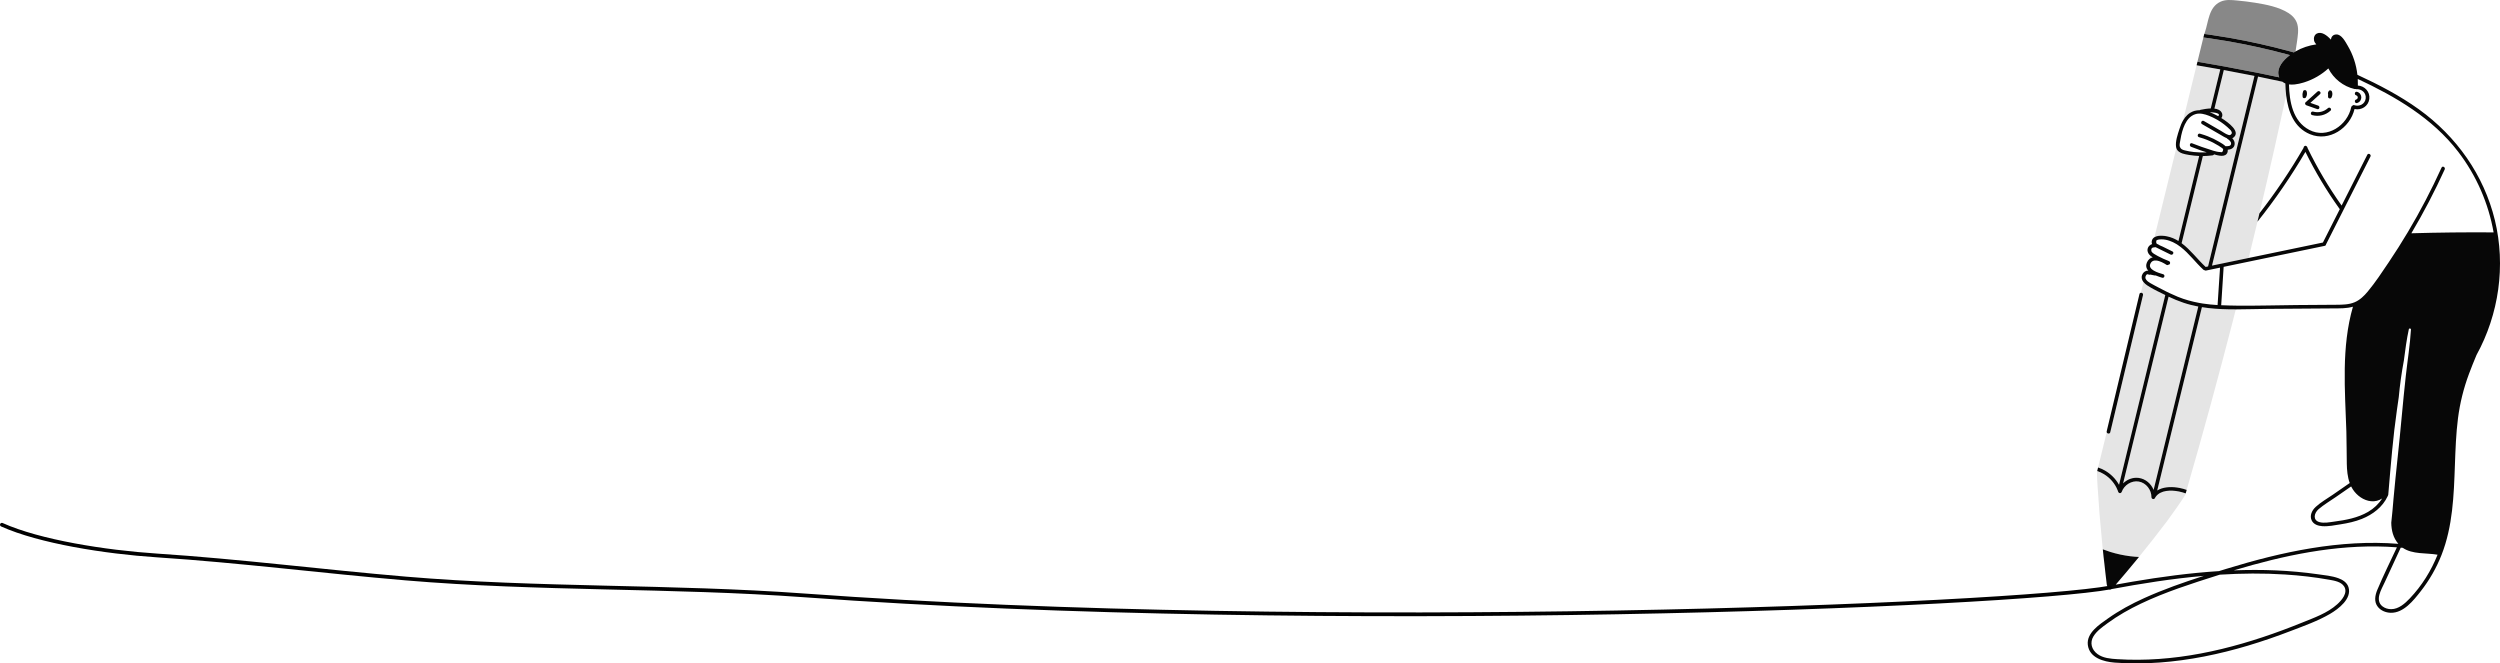 <svg width="1334" height="354" viewBox="0 0 1334 354" fill="none" xmlns="http://www.w3.org/2000/svg">
<path d="M1188.87 20.065C1189.5 20.174 1190.14 20.282 1190.78 20.395C1200.93 22.201 1211 24.453 1220.96 27.143C1221.97 27.415 1222.98 27.698 1223.99 27.981C1224.29 27.795 1224.59 27.616 1224.89 27.442C1225.18 25.709 1225.45 23.969 1225.68 22.224C1226.08 19.189 1226.69 15.918 1225.85 12.898C1225.13 10.309 1223.31 8.336 1221.08 6.929C1215.95 3.696 1209.23 2.42 1203.34 1.467C1200.14 0.947 1196.91 0.572 1193.68 0.265C1190.75 -0.014 1187.68 -0.359 1184.91 0.893C1178.5 3.785 1178.49 11.557 1176.5 17.356C1176.39 17.53 1176.3 17.736 1176.24 17.972C1176.23 18.023 1176.21 18.069 1176.2 18.119C1177.51 18.298 1178.82 18.48 1180.13 18.674C1183.04 19.096 1185.96 19.561 1188.87 20.065Z" fill="#888888"/>
<path d="M1185.18 35.156C1185.82 35.273 1186.45 35.381 1187.09 35.497C1192.55 36.493 1198.01 37.54 1203.46 38.633C1204.09 38.761 1204.73 38.881 1205.36 39.009C1208.98 39.742 1212.59 40.502 1216.21 41.277C1214.54 37.35 1217.21 33.509 1220.19 30.815C1220.76 30.299 1221.34 29.826 1221.9 29.404C1221.45 29.28 1221 29.16 1220.56 29.039C1210.58 26.341 1200.49 24.082 1190.31 22.271C1189.68 22.159 1189.04 22.05 1188.4 21.938C1185.47 21.434 1182.53 20.965 1179.58 20.535C1178.3 20.349 1177.02 20.167 1175.73 19.996C1174.67 24.322 1173.61 28.644 1172.55 32.97C1173.83 33.183 1175.11 33.4 1176.38 33.617C1179.31 34.114 1182.25 34.629 1185.18 35.156Z" fill="#888888"/>
<path d="M1157.16 158.305C1156.2 162.274 1155.23 166.243 1154.26 170.209C1147.14 199.444 1140.01 228.678 1132.89 257.917C1135.06 255.801 1138.08 254.607 1141.21 255.018C1144.88 255.498 1147.84 258.107 1149.17 261.414C1152.16 249.137 1155.15 236.865 1158.14 224.589C1163.1 204.254 1168.05 183.923 1173.01 163.588C1170.28 163.073 1167.59 162.394 1164.96 161.499C1162.29 160.596 1159.7 159.502 1157.16 158.305Z" fill="#E5E5E5"/>
<path d="M1176.94 142.43C1177.37 142.341 1177.8 142.251 1178.23 142.162C1179.45 137.146 1180.67 132.127 1181.89 127.111C1188.93 98.244 1195.96 69.374 1203 40.507C1197.55 39.414 1192.09 38.367 1186.63 37.371C1184.96 44.224 1183.29 51.078 1181.62 57.931C1182.42 58.035 1183.19 58.233 1183.89 58.57C1185.64 59.412 1186.5 61.458 1185.33 62.989C1189.21 65.404 1195.81 70.327 1191.75 73.428C1191.56 73.572 1191.37 73.68 1191.17 73.773C1192.07 74.731 1192.66 75.913 1192.37 77.316C1191.99 79.142 1190.36 79.793 1188.71 79.921C1188.8 80.367 1188.77 80.844 1188.58 81.351C1187.54 84.131 1183.8 83.076 1181.41 82.382C1181.26 82.654 1181 82.875 1180.63 82.921C1178.91 83.146 1177.18 83.258 1175.45 83.274C1171.68 98.767 1167.9 114.261 1164.12 129.754C1168.89 133.289 1172.64 138.468 1176.94 142.43Z" fill="#E5E5E5"/>
<path d="M1193.02 165.092C1191.7 165.096 1190.37 165.085 1189.05 165.058C1184.3 164.965 1179.56 164.662 1174.92 163.914C1173.42 170.066 1171.92 176.217 1170.42 182.365C1163.98 208.821 1157.53 235.272 1151.09 261.728C1154.09 259.829 1158.23 259.658 1161.69 260.15C1162.16 260.216 1162.62 260.298 1163.07 260.391C1164.35 260.643 1165.59 260.991 1166.8 261.429C1175.4 231.737 1183.56 201.917 1191.27 171.984C1191.86 169.686 1192.44 167.387 1193.02 165.092Z" fill="#E5E5E5"/>
<path d="M1130.71 258.702C1134.47 243.279 1138.23 227.851 1141.99 212.427C1146.45 194.1 1150.92 175.773 1155.39 157.446C1155.31 157.412 1155.24 157.377 1155.17 157.338C1152.5 156.016 1149.68 154.714 1147.1 153.155C1146.64 152.876 1146.17 152.589 1145.73 152.291C1145.02 151.814 1144.31 151.217 1143.76 150.523C1143.3 152.415 1142.84 154.303 1142.38 156.194C1142.99 156.113 1143.72 156.609 1143.53 157.408C1137.69 181.82 1131.86 206.233 1126.04 230.646C1125.78 231.696 1124.38 231.468 1124.15 230.619C1122.61 236.898 1121.07 243.182 1119.53 249.461C1120.78 249.872 1121.98 250.407 1123.12 251.051C1126.28 252.845 1128.93 255.489 1130.71 258.702Z" fill="#E5E5E5"/>
<path d="M1230.7 56.187C1232.62 56.865 1234.54 57.544 1236.46 58.218C1237.63 58.633 1238.14 56.765 1236.97 56.354C1235.59 55.865 1234.2 55.373 1232.81 54.885C1234.52 53.334 1236.24 51.784 1237.95 50.237C1238.88 49.4 1237.51 48.036 1236.59 48.869C1234.48 50.769 1232.38 52.672 1230.28 54.571C1229.7 55.09 1230.05 55.959 1230.7 56.187Z" fill="#070707"/>
<path d="M1242.2 57.694C1240.01 59.666 1237.11 60.329 1234.28 59.554C1233.08 59.225 1232.56 61.089 1233.76 61.418C1237.27 62.38 1240.87 61.496 1243.56 59.058C1244.49 58.225 1243.11 56.86 1242.2 57.694Z" fill="#070707"/>
<path d="M1242.24 51.596C1242.22 52.557 1243.56 52.91 1244.04 52.084C1244.59 51.123 1244.72 49.964 1244.35 48.914C1244.12 48.274 1243.25 47.902 1242.73 48.488C1242.27 49.007 1242.07 49.666 1242.26 50.344C1242.25 50.759 1242.24 51.178 1242.24 51.596Z" fill="#070707"/>
<path d="M1230.45 51.949C1231.04 50.988 1231.18 49.813 1230.82 48.747C1230.45 47.67 1228.85 48.011 1228.9 48.988C1228.88 49.034 1228.86 49.081 1228.84 49.135C1228.56 49.984 1228.54 50.84 1228.69 51.716C1228.83 52.573 1230.05 52.608 1230.45 51.949Z" fill="#070707"/>
<path d="M1257.22 50.856C1258.39 51.208 1258.41 52.743 1257.23 53.104C1256.04 53.468 1256.55 55.333 1257.74 54.968C1260.75 54.05 1260.75 49.906 1257.74 48.991C1256.55 48.631 1256.03 50.495 1257.22 50.856Z" fill="#070707"/>
<path d="M1170.04 59.477C1171.26 58.993 1172.52 58.791 1173.81 58.811C1173.93 58.694 1174.08 58.605 1174.29 58.566C1175.89 58.28 1177.79 57.908 1179.65 57.853C1181.34 50.915 1183.03 43.972 1184.72 37.034C1181.79 36.507 1178.86 35.991 1175.92 35.491C1174.64 35.274 1173.37 35.057 1172.09 34.844C1169.69 44.643 1167.29 54.438 1164.89 64.237C1165.51 63.168 1166.25 62.179 1167.16 61.33C1168.07 60.481 1169.03 59.881 1170.04 59.477Z" fill="#E5E5E5"/>
<path d="M1136.67 296.82C1138.22 297.014 1139.77 297.142 1141.33 297.216C1146.45 290.928 1151.46 284.544 1156.35 278.071C1159.63 273.489 1162.98 268.954 1165.99 264.197C1166.01 264.151 1166.03 264.104 1166.04 264.054C1166.12 263.802 1166.19 263.546 1166.26 263.294C1165.19 262.899 1164.09 262.577 1162.95 262.337C1162.82 262.306 1162.68 262.279 1162.53 262.252C1158.45 261.453 1152.85 261.445 1150.25 265.128C1150.09 265.36 1149.93 265.605 1149.79 265.864C1149.41 266.578 1148.42 266.415 1148.1 265.798C1148.03 265.674 1147.99 265.531 1147.99 265.376C1148.03 261.43 1145.2 257.635 1141.21 256.96C1137.35 256.309 1133.42 258.86 1132.13 262.469C1132.03 262.744 1131.85 262.938 1131.63 263.046C1131.14 263.298 1130.48 263.112 1130.26 262.469C1130.17 262.201 1130.08 261.938 1129.97 261.678C1128.55 258.026 1125.91 254.999 1122.62 253.007C1121.5 252.324 1120.3 251.766 1119.05 251.344L1118.93 251.832C1119.02 254.266 1119.03 256.712 1119.24 259.127C1119.77 265.236 1120.01 271.357 1120.59 277.466C1121.08 282.683 1121.52 287.905 1122.03 293.122C1123.34 293.63 1124.67 294.095 1126.01 294.514C1129.49 295.599 1133.06 296.371 1136.67 296.82Z" fill="#E5E5E5"/>
<path d="M1153.8 125.794C1154.74 125.837 1155.63 125.973 1156.34 126.12C1158.57 126.589 1160.57 127.461 1162.41 128.597C1163.52 124.05 1164.63 119.499 1165.74 114.953C1168.31 104.386 1170.89 93.819 1173.46 83.249C1171.69 83.179 1169.92 83.008 1168.17 82.71C1167.04 82.52 1165.73 82.318 1164.55 81.915C1163.05 81.407 1161.75 80.57 1161.28 79.012C1158.75 89.334 1156.22 99.661 1153.69 109.983C1152.33 115.515 1150.98 121.042 1149.62 126.574C1150.75 125.887 1152.32 125.729 1153.8 125.794Z" fill="#E5E5E5"/>
<path d="M1219.89 50.849C1219.64 48.728 1219.51 46.608 1219.46 44.557C1218.9 44.329 1218.37 44.019 1217.9 43.623C1217.77 43.596 1217.63 43.565 1217.5 43.538C1213.31 42.627 1209.11 41.739 1204.9 40.887C1201.33 55.558 1197.75 70.226 1194.18 84.898C1189.56 103.841 1184.94 122.785 1180.33 141.732C1185.45 140.666 1190.58 139.604 1195.7 138.538C1197.1 138.247 1198.5 137.956 1199.9 137.666C1201.48 131.227 1203.03 124.781 1204.57 118.327C1204.93 116.838 1205.29 115.35 1205.64 113.861C1208.37 102.318 1211.05 90.763 1213.65 79.188C1215.78 69.749 1217.86 60.303 1219.89 50.849Z" fill="#E5E5E5"/>
<path d="M1147.25 136.266C1147.08 136.967 1146.9 137.669 1146.73 138.374C1147.3 137.835 1147.96 137.494 1148.68 137.316C1148.17 137.01 1147.68 136.665 1147.25 136.266Z" fill="#E5E5E5"/>
<path d="M1146.33 144.467C1146 144.103 1145.73 143.712 1145.53 143.289C1145.43 143.719 1145.32 144.146 1145.22 144.576C1145.57 144.463 1145.95 144.425 1146.33 144.467Z" fill="#E5E5E5"/>
<path d="M1331.27 117.511C1325.43 93.412 1310.75 72.732 1290.71 58.332C1280.5 50.994 1269.31 45.184 1257.91 39.916C1257.3 34.462 1255.56 29.151 1252.75 24.403C1251.53 22.352 1249.48 18.232 1246.6 18.379C1244.79 18.468 1243.98 19.682 1243.75 21.131C1241.68 18.845 1238.8 16.701 1236.35 17.86C1234.97 18.511 1234.47 20.182 1234.78 21.593C1234.96 22.43 1235.41 23.108 1235.98 23.678C1232.08 24.217 1228.3 25.477 1224.89 27.438C1224.59 27.613 1224.29 27.791 1223.99 27.977C1222.98 27.694 1221.97 27.415 1220.96 27.14C1211 24.45 1200.93 22.201 1190.78 20.391C1190.14 20.279 1189.51 20.17 1188.87 20.062C1185.96 19.562 1183.04 19.096 1180.12 18.666C1178.82 18.476 1177.51 18.29 1176.2 18.112C1176.18 18.182 1176.16 18.251 1176.15 18.321C1176.13 18.364 1176.12 18.41 1176.11 18.453C1175.99 18.965 1175.86 19.476 1175.74 19.992C1177.02 20.166 1178.3 20.345 1179.59 20.531C1182.53 20.961 1185.47 21.43 1188.41 21.934C1189.04 22.042 1189.68 22.151 1190.32 22.267C1200.49 24.077 1210.58 26.337 1220.56 29.035C1221.01 29.155 1221.46 29.276 1221.91 29.399C1221.34 29.822 1220.76 30.295 1220.19 30.811C1217.22 33.501 1214.54 37.342 1216.21 41.273C1212.6 40.497 1208.98 39.738 1205.36 39.005C1204.73 38.877 1204.09 38.757 1203.46 38.629C1198.02 37.536 1192.56 36.489 1187.09 35.493C1186.46 35.377 1185.82 35.268 1185.19 35.152C1182.26 34.625 1179.32 34.109 1176.39 33.609C1175.11 33.392 1173.84 33.175 1172.56 32.962C1172.41 33.586 1172.26 34.21 1172.11 34.838C1173.38 35.051 1174.66 35.268 1175.93 35.485C1178.87 35.985 1181.8 36.501 1184.74 37.028C1183.05 43.967 1181.35 50.909 1179.66 57.847C1177.81 57.902 1175.9 58.274 1174.31 58.561C1174.09 58.599 1173.94 58.689 1173.83 58.805C1172.54 58.789 1171.27 58.987 1170.06 59.472C1169.05 59.875 1168.08 60.476 1167.18 61.321C1166.27 62.169 1165.53 63.158 1164.91 64.228C1164.06 65.685 1163.44 67.286 1162.94 68.872C1162.04 71.659 1160.68 75.484 1161.16 78.454C1161.19 78.648 1161.23 78.83 1161.29 79.004C1161.76 80.566 1163.06 81.4 1164.56 81.907C1165.75 82.311 1167.06 82.512 1168.18 82.702C1169.94 82.997 1171.71 83.171 1173.47 83.241C1170.9 93.808 1168.32 104.374 1165.75 114.945C1164.64 119.492 1163.53 124.043 1162.42 128.589C1160.59 127.454 1158.59 126.582 1156.35 126.113C1155.65 125.965 1154.75 125.83 1153.81 125.787C1152.33 125.721 1150.76 125.88 1149.64 126.562C1148.87 127.027 1148.32 127.733 1148.16 128.776C1148.07 129.357 1148.15 129.834 1148.34 130.233C1146.38 130.923 1145.13 133.063 1146.42 135.245C1146.65 135.621 1146.94 135.954 1147.26 136.257C1147.69 136.656 1148.18 136.997 1148.7 137.307C1147.97 137.482 1147.31 137.823 1146.75 138.365C1146.28 138.807 1145.88 139.381 1145.57 140.125C1145.08 141.331 1145.13 142.37 1145.54 143.273C1145.74 143.695 1146.01 144.087 1146.34 144.451C1145.96 144.409 1145.58 144.451 1145.23 144.56C1144.23 144.862 1143.39 145.695 1143 146.785C1142.49 148.184 1142.94 149.459 1143.77 150.514C1144.32 151.208 1145.02 151.804 1145.73 152.281C1146.18 152.58 1146.64 152.867 1147.11 153.146C1149.69 154.7 1152.5 156.006 1155.17 157.328C1155.25 157.363 1155.32 157.402 1155.39 157.437C1150.93 175.764 1146.46 194.091 1141.99 212.418C1138.23 227.841 1134.47 243.269 1130.72 258.693C1128.94 255.479 1126.28 252.836 1123.13 251.045C1121.99 250.401 1120.78 249.866 1119.53 249.456C1119.38 250.08 1119.23 250.708 1119.07 251.332C1120.32 251.754 1121.52 252.312 1122.64 252.995C1125.93 254.983 1128.57 258.014 1129.99 261.666C1130.09 261.925 1130.2 262.189 1130.28 262.457C1130.5 263.104 1131.16 263.286 1131.65 263.034C1131.87 262.926 1132.05 262.732 1132.15 262.457C1133.44 258.844 1137.37 256.297 1141.23 256.948C1145.22 257.623 1148.05 261.418 1148.01 265.364C1148.01 265.523 1148.05 265.662 1148.12 265.786C1148.44 266.399 1149.44 266.565 1149.82 265.852C1149.96 265.592 1150.11 265.344 1150.27 265.116C1152.87 261.433 1158.46 261.441 1162.56 262.239C1162.7 262.267 1162.83 262.294 1162.97 262.325C1164.11 262.565 1165.21 262.891 1166.28 263.282C1166.46 262.662 1166.64 262.042 1166.82 261.422C1165.61 260.984 1164.36 260.635 1163.09 260.383C1162.63 260.294 1162.17 260.208 1161.71 260.142C1158.24 259.654 1154.11 259.825 1151.1 261.72C1157.55 235.264 1163.99 208.813 1170.44 182.357C1171.94 176.206 1173.44 170.054 1174.94 163.906C1179.58 164.654 1184.31 164.957 1189.06 165.05C1190.39 165.077 1191.72 165.085 1193.04 165.085C1198.64 165.073 1204.23 164.864 1209.68 164.821C1217.51 164.763 1225.34 164.709 1233.16 164.65C1237.14 164.623 1241.12 164.592 1245.1 164.565C1248.57 164.542 1252.16 164.643 1255.53 163.654C1249.3 185.307 1251.29 208.01 1252.02 230.221C1252.2 235.943 1252.12 241.664 1252.25 247.386C1252.32 250.82 1252.61 254.464 1253.81 257.743C1250.79 259.832 1247.78 261.918 1244.76 264.007C1241.74 266.096 1238.34 268.007 1235.63 270.504C1233.68 272.306 1232.27 275.147 1233.54 277.745C1234.58 279.857 1236.93 280.601 1239.13 280.764C1242.38 281.004 1245.8 280.268 1249.01 279.764C1252.85 279.159 1256.69 278.33 1260.32 276.872C1266.14 274.531 1271.36 270.573 1274.06 264.778C1274.17 264.55 1274.26 264.313 1274.36 264.081C1274.42 263.484 1274.47 262.887 1274.52 262.294C1275.76 247.781 1276.91 233.222 1278.99 218.798C1279.32 216.507 1279.65 214.216 1279.98 211.922C1280.58 205.382 1281.48 198.87 1282.7 192.412C1283.43 186.811 1284.15 181.179 1285.35 175.682C1285.49 175.043 1286.53 175.186 1286.49 175.837C1285.99 184.086 1284.65 192.331 1283.74 200.545C1282.11 215.135 1280.98 229.768 1279.36 244.358C1278.56 251.603 1277.86 258.859 1277.18 266.116C1276.79 270.333 1276.51 274.659 1275.98 278.927C1276.05 282.978 1276.96 286.908 1279.73 290.152C1279.74 290.164 1279.75 290.176 1279.76 290.187C1248.66 287.734 1217.64 294.432 1188.02 303.518C1186.7 303.925 1185.37 304.332 1184.05 304.743C1168.49 305.731 1152.99 307.813 1137.66 310.425C1134.76 310.922 1131.85 311.441 1128.95 311.972C1132.64 307.708 1136.27 303.39 1139.85 299.033C1140.35 298.424 1140.85 297.816 1141.35 297.203C1139.79 297.13 1138.24 297.002 1136.69 296.808C1133.08 296.358 1129.51 295.587 1126.03 294.506C1124.7 294.087 1123.37 293.622 1122.06 293.114C1122.18 294.366 1122.31 295.618 1122.44 296.87C1122.76 299.847 1123.17 302.816 1123.45 305.797C1123.69 307.848 1123.93 309.898 1124.18 311.945C1124.25 312.488 1124.49 312.91 1124.82 313.212C1124.68 313.821 1125.18 314.627 1126.01 314.472C1142.52 311.379 1159.21 308.743 1175.97 307.278C1165.18 310.736 1154.44 314.499 1144.15 319.151C1137.38 322.209 1130.8 325.756 1124.74 330.063C1120.26 333.233 1113.28 337.741 1114.06 344.122C1114.9 351.06 1122.57 353.115 1128.4 353.568C1136.37 354.192 1144.42 354.099 1152.39 353.522C1168.4 352.355 1184.21 349.087 1199.58 344.49C1207.33 342.172 1214.98 339.521 1222.53 336.617C1229.49 333.939 1236.82 331.357 1243.28 327.582C1247.81 324.934 1255.07 319.476 1253.15 313.313C1252.37 310.813 1250.05 309.352 1247.71 308.514C1244.25 307.274 1240.37 306.933 1236.75 306.413C1221.89 304.285 1206.92 303.766 1191.97 304.34C1218.47 296.401 1245.91 290.544 1273.68 291.73C1275.46 291.808 1277.23 291.916 1278.99 292.052C1275.48 299.568 1271.76 307.038 1268.56 314.682C1267.32 317.662 1266.65 321.108 1268.83 323.833C1270.46 325.876 1273.13 326.927 1275.7 326.985C1282.58 327.144 1287.89 320.349 1291.7 315.492C1296.31 309.611 1300.05 303.099 1302.79 296.149C1308.8 280.896 1309.37 264.294 1309.94 248.11C1310.24 239.827 1310.53 231.524 1311.57 223.291C1312.61 215.112 1314.58 207.189 1317.46 199.463C1318.7 196.118 1320.06 192.792 1321.45 189.459C1333.43 167.705 1337.13 141.703 1331.27 117.511ZM1219.44 306.561C1227.29 307.069 1235.11 307.96 1242.86 309.34C1245.58 309.825 1249.23 310.391 1250.84 312.941C1252.99 316.348 1249.53 320.29 1247.12 322.465C1241.89 327.175 1234.8 329.632 1228.39 332.233C1221.46 335.044 1214.44 337.66 1207.34 340.017C1192.94 344.796 1178.14 348.533 1163.08 350.502C1155.73 351.464 1148.32 352.002 1140.9 352.049C1137.19 352.072 1133.47 351.971 1129.76 351.735C1126.18 351.506 1122.21 351.204 1119.21 348.994C1116.08 346.688 1114.99 342.916 1117.09 339.517C1118.88 336.625 1121.92 334.489 1124.62 332.516C1130.17 328.454 1136.18 325.047 1142.39 322.093C1155.47 315.864 1169.42 311.422 1183.21 307.045C1183.64 306.91 1184.07 306.778 1184.5 306.642C1196.12 305.913 1207.78 305.809 1219.44 306.561ZM1224.44 45.06C1226.03 44.897 1227.6 44.517 1228.97 44.106C1229.23 44.029 1229.48 43.951 1229.72 43.873C1234.44 42.37 1238.76 39.834 1242.41 36.516C1245.2 41.962 1250.35 46.118 1256.42 47.51C1256.59 47.548 1256.75 47.541 1256.89 47.506C1257.01 47.564 1257.16 47.591 1257.33 47.579C1260.21 47.409 1262.72 49.568 1262.33 52.58C1261.94 55.58 1258.96 57.037 1256.22 56.126C1255.76 55.975 1255.4 56.161 1255.2 56.471C1254.93 56.549 1254.71 56.758 1254.63 57.13C1252.63 66.891 1241.74 74.337 1232.19 69.294C1223.39 64.654 1221.64 54.215 1221.39 45.048C1222.38 45.184 1223.41 45.164 1224.44 45.06ZM1179.42 59.898C1179.65 59.894 1180.34 59.917 1181.11 60.011C1182.81 60.212 1184.93 60.739 1183.63 61.983C1183.53 61.925 1183.44 61.875 1183.35 61.828C1182.58 61.41 1181.78 61.011 1180.96 60.642C1180.38 60.379 1179.79 60.131 1179.19 59.91C1179.27 59.91 1179.34 59.902 1179.42 59.898ZM1170.57 81.109C1168.99 80.927 1167.4 80.659 1165.86 80.26C1165.56 80.183 1165.28 80.109 1165.01 80.02C1164.46 79.838 1163.98 79.582 1163.58 79.066C1162.8 78.078 1163.03 77.105 1163.22 75.915C1163.94 71.438 1165.29 64.712 1169.45 61.89C1170.14 61.421 1170.91 61.053 1171.77 60.828C1173.96 60.255 1176.46 60.879 1178.69 61.77C1179.32 62.018 1179.92 62.286 1180.49 62.553C1180.74 62.673 1180.99 62.79 1181.23 62.906C1183.86 64.193 1186.3 65.852 1188.49 67.786C1188.97 68.209 1189.47 68.639 1189.9 69.112C1190.48 69.62 1190.83 70.255 1190.94 71.023C1190.46 72.042 1189.79 72.349 1188.93 71.945C1187.55 71.488 1186.26 70.5 1185 69.771C1183.17 68.713 1181.34 67.654 1179.5 66.596C1178.92 66.259 1178.34 65.926 1177.76 65.588C1177.16 65.247 1176.58 64.906 1175.98 64.565C1174.9 63.941 1173.93 65.612 1175.01 66.236L1177.28 67.55L1179.03 68.558L1184.99 72C1185.91 72.531 1187.02 73.267 1188.16 73.698C1188.23 73.814 1188.33 73.918 1188.46 74.008C1189.34 74.601 1190.62 75.504 1190.5 76.733C1190.38 78.008 1188.86 78.023 1187.88 78.008C1187.77 78.008 1187.67 78.023 1187.58 78.051C1186.59 77.066 1185.19 76.299 1184.24 75.729C1182.25 74.539 1180.17 73.531 1178.02 72.698C1177.41 72.465 1176.8 72.244 1176.19 72.038C1175.43 71.783 1174.67 71.546 1173.9 71.329C1172.7 70.992 1172.19 72.856 1173.39 73.194C1174.18 73.415 1174.96 73.659 1175.73 73.918C1176.34 74.128 1176.95 74.349 1177.55 74.589C1178.67 75.031 1179.77 75.519 1180.85 76.066C1181.87 76.585 1182.87 77.151 1183.85 77.76C1184.42 78.12 1185.03 78.485 1185.57 78.9L1186.3 79.52C1186.23 80.946 1185.73 81.485 1184.78 81.136C1182.35 81.09 1179.5 79.88 1177.18 79.159C1176.96 79.09 1176.73 79.012 1176.5 78.938C1175.88 78.741 1175.27 78.539 1174.66 78.326C1172.98 77.748 1171.32 77.128 1169.68 76.461C1168.52 75.996 1168.02 77.865 1169.16 78.326C1170.83 78.996 1172.51 79.621 1174.2 80.202C1174.81 80.411 1175.42 80.617 1176.04 80.814C1176.53 80.969 1177.02 81.128 1177.51 81.276C1176.97 81.307 1176.44 81.326 1175.91 81.338C1175.25 81.353 1174.59 81.353 1173.92 81.334C1172.81 81.311 1171.68 81.237 1170.57 81.109ZM1175.45 83.272C1177.18 83.257 1178.9 83.14 1180.63 82.919C1181.01 82.869 1181.27 82.652 1181.41 82.38C1183.8 83.074 1187.53 84.125 1188.58 81.349C1188.77 80.841 1188.8 80.365 1188.71 79.919C1190.36 79.787 1191.99 79.14 1192.37 77.314C1192.66 75.907 1192.06 74.729 1191.16 73.771C1191.36 73.678 1191.56 73.57 1191.75 73.426C1195.8 70.325 1189.2 65.402 1185.32 62.987C1186.5 61.456 1185.64 59.41 1183.89 58.569C1183.19 58.235 1182.42 58.034 1181.61 57.929C1183.28 51.076 1184.96 44.222 1186.63 37.369C1192.09 38.365 1197.54 39.412 1202.99 40.505C1195.96 69.372 1188.92 98.242 1181.89 127.109C1180.67 132.125 1179.44 137.144 1178.22 142.16C1177.8 142.249 1177.37 142.339 1176.94 142.428C1172.64 138.466 1168.89 133.288 1164.11 129.756C1167.9 114.259 1171.67 98.765 1175.45 83.272ZM1158.14 224.585C1155.15 236.861 1152.16 249.134 1149.17 261.41C1147.84 258.103 1144.87 255.495 1141.21 255.014C1138.08 254.603 1135.06 255.797 1132.89 257.914C1140.01 228.679 1147.14 199.444 1154.26 170.205C1155.23 166.236 1156.2 162.266 1157.16 158.301C1159.7 159.499 1162.29 160.592 1164.96 161.491C1167.59 162.387 1170.28 163.065 1173.01 163.581C1168.05 183.915 1163.1 204.25 1158.14 224.585ZM1183.3 162.782C1180.65 162.631 1178.01 162.363 1175.39 161.96C1174.75 161.859 1174.12 161.751 1173.48 161.635C1169.61 160.921 1165.81 159.879 1162.11 158.379C1160.6 157.766 1159.11 157.096 1157.63 156.39C1157.03 156.107 1156.44 155.816 1155.85 155.526C1154.55 154.878 1153.26 154.208 1151.98 153.529C1150.52 152.754 1149.01 152.01 1147.58 151.161C1147.45 151.083 1147.32 151.01 1147.19 150.928C1146.49 150.498 1145.8 150.045 1145.31 149.386C1144.89 148.831 1144.69 148.451 1144.81 147.754C1144.92 147.13 1145.44 145.92 1146.46 146.49C1146.78 146.676 1147.1 146.645 1147.36 146.506C1147.79 146.595 1148.23 146.68 1148.66 146.769C1149.03 146.843 1149.39 146.916 1149.76 146.994C1149.94 147.033 1150.11 147.017 1150.25 146.971C1151.51 147.506 1152.78 147.905 1153.75 148.196C1154.95 148.552 1155.46 146.688 1154.27 146.331C1153.15 145.994 1150.9 145.381 1149.25 144.397C1147.79 143.536 1146.78 142.389 1147.37 140.897C1147.97 139.327 1149.2 138.889 1150.57 139.009C1152.51 139.179 1154.75 140.47 1156 141.292C1156.4 141.548 1156.78 141.47 1157.05 141.238C1158.03 141.362 1158.39 139.726 1157.32 139.315C1155.41 138.579 1153.54 137.741 1151.72 136.78C1151.54 136.687 1151.37 136.59 1151.18 136.493C1150.57 136.164 1149.95 135.826 1149.37 135.443C1148.86 135.148 1148.43 134.764 1148.09 134.284C1148 134.028 1147.94 133.791 1147.92 133.578C1147.86 133.109 1147.95 132.741 1148.19 132.473C1148.49 132.132 1149.04 131.95 1149.83 131.935C1149.99 131.962 1150.14 131.946 1150.28 131.908C1150.39 131.966 1150.5 132.02 1150.61 132.074C1151.1 132.322 1151.59 132.563 1152.09 132.807C1154.13 133.822 1156.18 134.823 1158.23 135.834C1159.35 136.381 1160.33 134.714 1159.21 134.164C1157.48 133.311 1155.74 132.454 1154.01 131.601C1153.57 131.384 1153.04 131.19 1152.54 130.962C1152.19 130.799 1151.85 130.621 1151.58 130.404C1150.58 130.155 1150.3 129.423 1150.72 128.198C1151.25 127.934 1151.81 127.787 1152.4 127.76C1152.71 127.733 1153.02 127.721 1153.34 127.717C1156.18 127.706 1158.97 128.791 1161.37 130.245C1161.56 130.361 1161.75 130.489 1161.94 130.613C1162.52 130.993 1163.09 131.392 1163.63 131.815C1168.13 135.284 1171.53 140.079 1175.71 143.905C1175.89 144.071 1176.09 144.149 1176.29 144.16C1176.5 144.339 1176.78 144.436 1177.12 144.366C1177.33 144.323 1177.53 144.281 1177.74 144.238L1179.84 143.804C1181.43 143.474 1183.02 143.145 1184.61 142.812C1184.16 149.467 1183.73 156.123 1183.3 162.782ZM1263.61 273.136C1258.1 276.353 1251.71 277.512 1245.46 278.341C1242.98 278.671 1240.19 279.272 1237.71 278.613C1233.95 277.613 1234.76 273.787 1237.21 271.682C1240.01 269.283 1243.32 267.348 1246.34 265.255C1249.08 263.36 1251.82 261.46 1254.56 259.565C1254.84 260.115 1255.15 260.654 1255.49 261.173C1257.65 264.453 1261.23 267.081 1265.22 267.457C1267.39 267.662 1269.41 267.085 1271.11 265.984C1269.27 268.895 1266.74 271.31 1263.61 273.136ZM1285.89 319.29C1283.29 322.035 1279.96 325.023 1275.95 325.051C1274.26 325.062 1272.53 324.551 1271.2 323.485C1269.22 321.899 1269.02 319.554 1269.67 317.224C1270.3 314.957 1271.52 312.802 1272.5 310.67C1273.46 308.6 1274.42 306.53 1275.37 304.464C1277.26 300.386 1279.15 296.304 1281.03 292.226C1281.39 292.257 1281.75 292.288 1282.11 292.319C1287.35 295.913 1294.59 294.932 1300.69 295.994C1297.25 304.568 1292.34 312.507 1285.89 319.29ZM1286.7 124.477C1293.24 113.453 1299.18 102.076 1304.49 90.408C1305.01 89.284 1303.34 88.299 1302.82 89.431C1297.46 101.215 1291.47 112.708 1284.84 123.829C1281.59 129.287 1278.19 134.66 1274.64 139.935C1271.08 145.238 1267.5 150.673 1263.41 155.588C1261.48 157.902 1259.27 160.076 1256.46 161.266C1253.36 162.58 1249.93 162.596 1246.62 162.623C1239.56 162.681 1232.51 162.724 1225.45 162.774C1214.84 162.852 1204.16 163.228 1193.53 163.092C1192.2 163.077 1190.88 163.05 1189.56 163.015C1188.11 162.976 1186.67 162.929 1185.23 162.867C1185.66 156.041 1186.1 149.215 1186.54 142.393C1189.42 141.796 1192.3 141.195 1195.18 140.598C1196.58 140.307 1197.98 140.017 1199.38 139.726C1213.07 136.881 1226.77 134.032 1240.46 131.187C1240.91 131.094 1241.12 130.783 1241.15 130.438C1249.06 114.805 1256.96 99.176 1264.87 83.543C1265.43 82.435 1263.76 81.454 1263.2 82.567C1258.63 91.606 1254.06 100.642 1249.49 109.681C1242.58 99.948 1236.49 89.664 1231.28 78.919C1231.3 78.593 1231.12 78.31 1230.87 78.128C1230.33 77.392 1229.16 78 1229.2 78.868C1222.15 91.055 1214.27 102.739 1205.63 113.844C1205.28 115.333 1204.92 116.821 1204.57 118.31C1213.99 106.53 1222.55 94.075 1230.17 81.047C1235.38 91.629 1241.44 101.758 1248.31 111.348C1248.37 111.441 1248.45 111.514 1248.53 111.573C1245.53 117.519 1242.52 123.465 1239.51 129.411L1199.9 137.652C1198.5 137.943 1197.09 138.234 1195.7 138.524C1190.57 139.59 1185.45 140.652 1180.33 141.718C1184.94 122.775 1189.56 103.832 1194.18 84.885C1197.75 70.213 1201.33 55.545 1204.9 40.873C1209.11 41.726 1213.31 42.614 1217.5 43.525C1217.63 43.552 1217.77 43.583 1217.9 43.61C1218.37 44.005 1218.9 44.315 1219.46 44.544C1219.51 46.595 1219.64 48.715 1219.89 50.835C1220.92 59.472 1224.04 68.069 1232.62 71.612C1242.88 75.853 1253.97 68.372 1256.38 58.173C1260.02 58.983 1263.75 56.704 1264.26 52.836C1264.77 49.002 1261.8 45.839 1258.12 45.641C1258.14 45.56 1258.16 45.478 1258.16 45.381C1258.19 44.292 1258.17 43.207 1258.1 42.121C1278.29 51.564 1297.91 63.022 1311.68 80.966C1321.38 93.606 1327.85 108.452 1330.59 124.004C1315.96 123.895 1301.32 124.05 1286.7 124.477Z" fill="#070707"/>
<path d="M1126.03 230.659C1131.86 206.246 1137.69 181.833 1143.52 157.42C1143.71 156.626 1142.98 156.13 1142.37 156.207C1142.03 156.25 1141.73 156.463 1141.62 156.897C1135.79 181.31 1129.96 205.723 1124.13 230.139C1124.09 230.321 1124.1 230.484 1124.13 230.635C1124.37 231.48 1125.77 231.705 1126.03 230.659Z" fill="#070707"/>
<path d="M1126 313.503C1074.5 323.003 707.5 338.003 429.178 317.701C358.358 312.535 287.252 314.684 216.483 308.687C172.235 304.937 128.129 299.3 83.821 296.395C56.07 294.575 21 289 1 280" stroke="black" stroke-width="2" stroke-linecap="round"/>
</svg>
